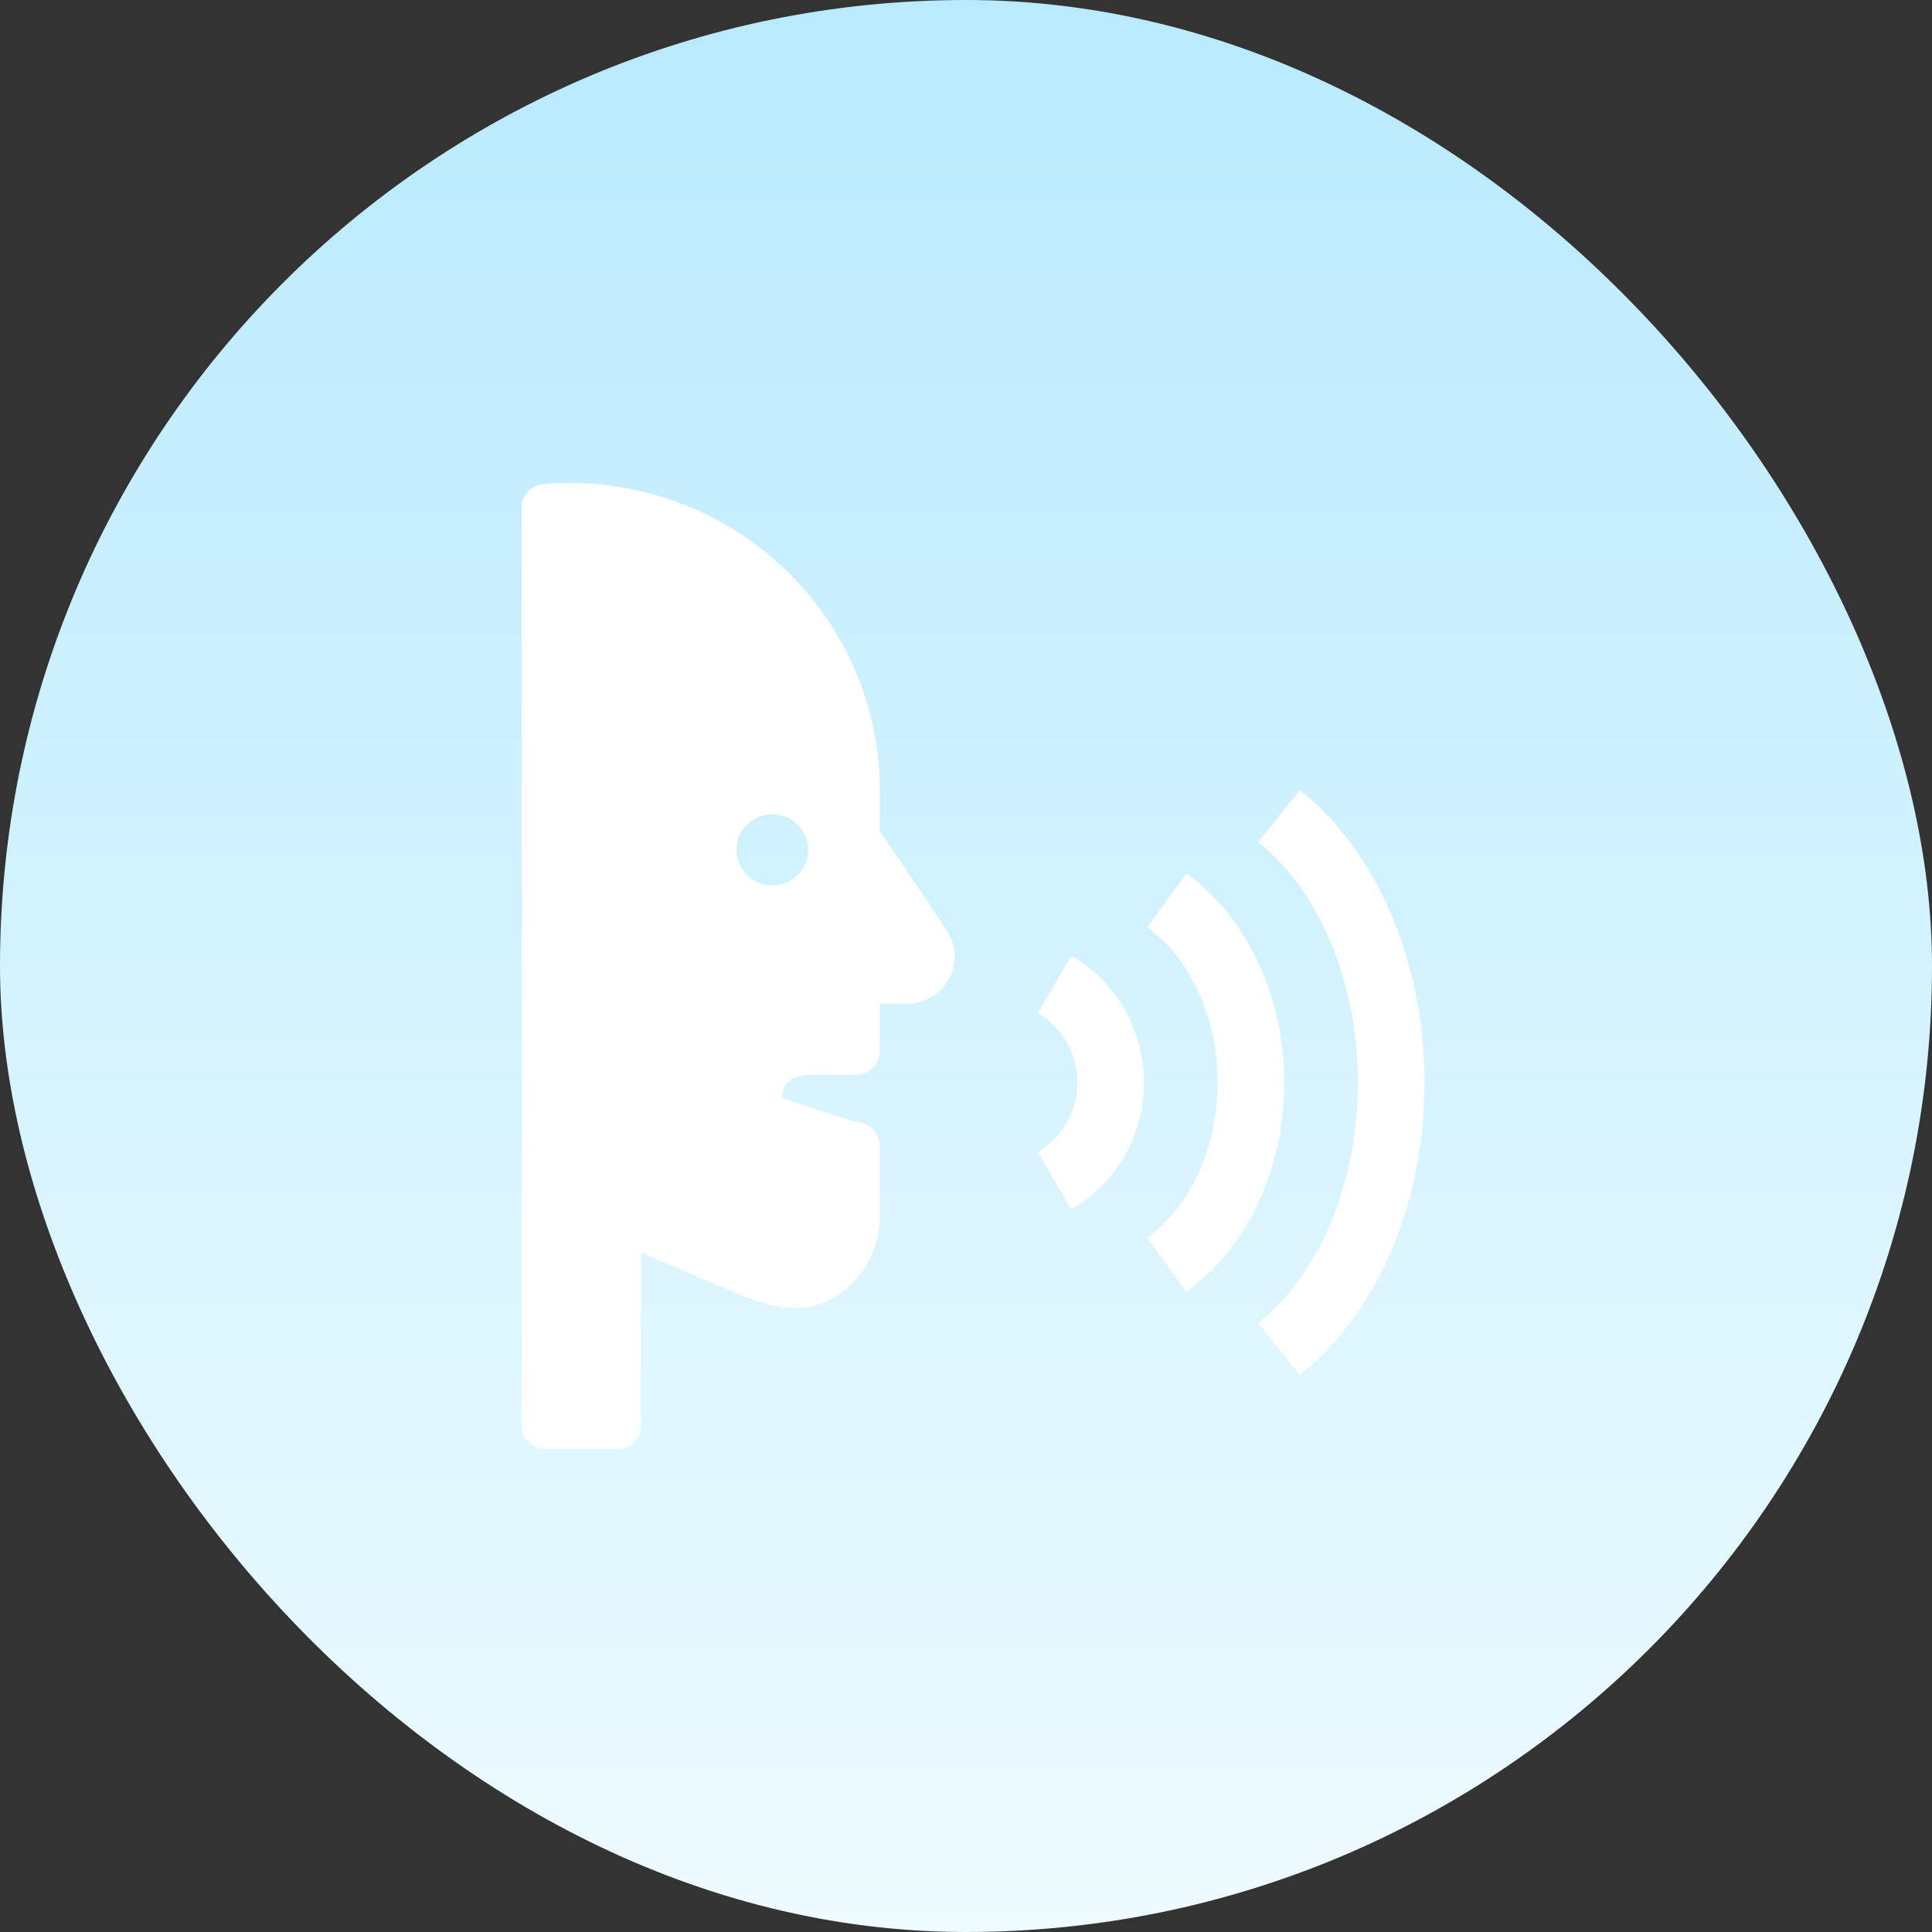 <svg width="100" height="100" viewBox="0 0 100 100" fill="none" xmlns="http://www.w3.org/2000/svg"><rect x="0" y="0" width="100" height="100" fill="#333333" stroke="none"/><rect width="100" height="100" rx="50" fill="url(#paint0_linear_132_5481)"/><path fill-rule="evenodd" clip-rule="evenodd" d="M29.472 25c-.45 0-.896.017-1.338.055-.308.024-.596.163-.806.389-.21.226-.328.523-.329.832v47.5C27 74.452 27.552 75 28.236 75h3.707c.326.001.64-.127.871-.356s.363-.542.365-.868v-8.941l5.064 2.15c.647.276 1.435.566 2.257.672.836.109 1.786.038 2.669-.497.722-.434 1.32-1.047 1.735-1.781.415-.733.634-1.561.635-2.404v-3.674c-.002-.326-.133-.638-.365-.868-.232-.23-.545-.358-.871-.356L40.5 56.852c0-1.353 1.202-1.224 2.569-1.224h1.234c.162.001.322-.03.471-.092.15-.061.286-.151.401-.265.115-.114.206-.249.269-.398.062-.149.095-.309.096-.471v-2.45h1.397c1.976 0 3.153-2.181 2.059-3.81l-3.455-5.138v-2.078C45.54 32.131 38.346 25 29.471 25h.002zM41.831 43.988c-.001.242-.05.482-.143.706-.094.224-.231.426-.403.597-.172.171-.376.306-.601.398-.224.092-.465.138-.707.137-.242.001-.483-.046-.707-.137-.224-.092-.428-.227-.601-.398-.172-.171-.309-.374-.403-.597a1.844 1.844 0 01-.143-.706c.001-.242.05-.482.143-.706.094-.224.23-.427.403-.597.172-.171.376-.306.601-.398.224-.092.465-.138.707-.137.242-.001.483.045.707.137.224.092.428.227.601.398.172.171.309.374.403.597.094.224.142.463.143.706zm11.884 15.64c.627-.367 1.146-.892 1.506-1.522.36-.63.549-1.344.547-2.071 0-1.54-.828-2.879-2.052-3.593l1.741-2.978c1.145.672 2.095 1.632 2.754 2.785.659 1.153 1.004 2.458 1.002 3.786.002 1.328-.344 2.633-1.004 3.786-.659 1.153-1.609 2.112-2.755 2.783l-1.741-2.976h.002zm9.31-3.593c0-3.564-1.552-6.528-3.643-8.04l2.022-2.793c3.115 2.253 5.069 6.331 5.069 10.833 0 4.5-1.953 8.579-5.069 10.835l-2.022-2.793c2.091-1.514 3.643-4.478 3.643-8.041z" fill="#fff"/><path fill-rule="evenodd" clip-rule="evenodd" d="M65.129 68.478c2.976-2.36 5.155-6.959 5.155-12.443s-2.179-10.083-5.155-12.441l2.143-2.702c3.969 3.147 6.46 8.841 6.46 15.143s-2.491 11.996-6.46 15.143l-2.141-2.7h-.002z" fill="#fff"/><defs><linearGradient id="paint0_linear_132_5481" x1="50" y1="0" x2="50" y2="100" gradientUnits="userSpaceOnUse"><stop stop-color="#B9EAFF"/><stop offset="1" stop-color="#EEFBFF"/></linearGradient></defs></svg>